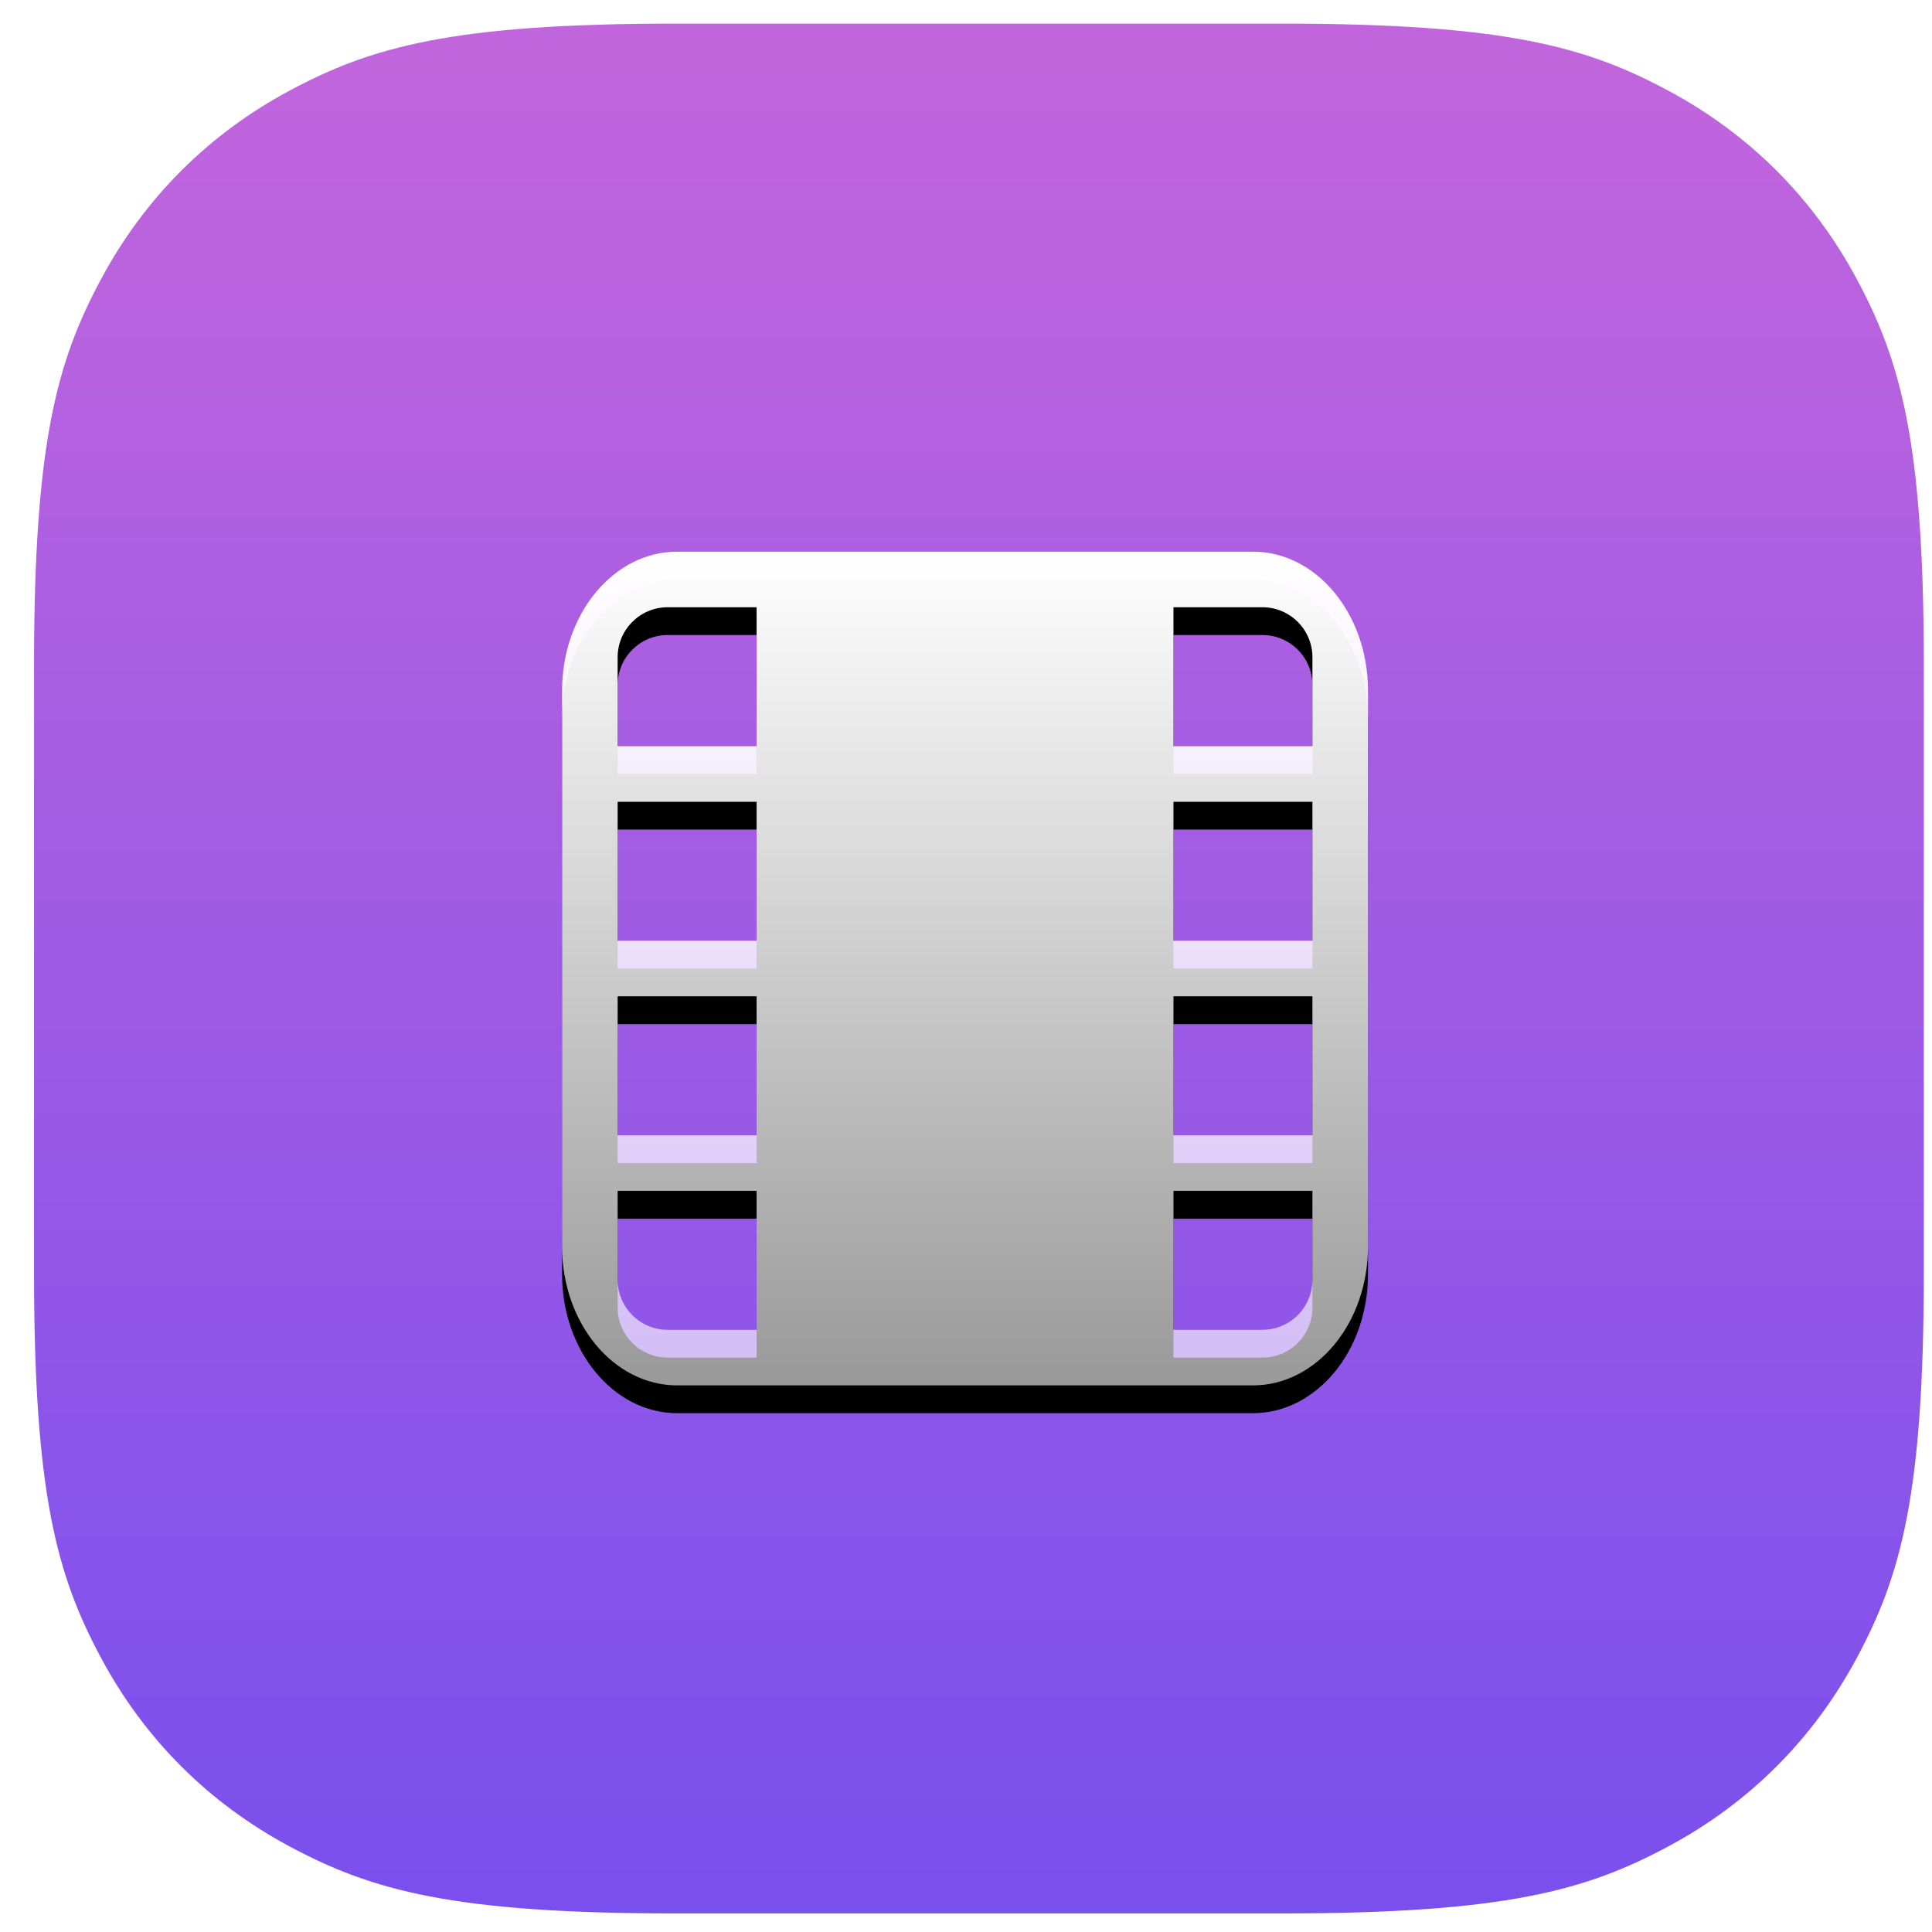 <?xml version="1.0" encoding="UTF-8" standalone="no"?>
<!-- Created with Inkscape (http://www.inkscape.org/) -->

<svg
   xmlns:dc="http://purl.org/dc/elements/1.1/"
   xmlns:cc="http://creativecommons.org/ns#"
   xmlns:rdf="http://www.w3.org/1999/02/22-rdf-syntax-ns#"
   xmlns:svg="http://www.w3.org/2000/svg"
   xmlns="http://www.w3.org/2000/svg"
   xmlns:xlink="http://www.w3.org/1999/xlink"
   xmlns:sodipodi="http://sodipodi.sourceforge.net/DTD/sodipodi-0.dtd"
   xmlns:inkscape="http://www.inkscape.org/namespaces/inkscape"
   width="13mm"
   height="13mm"
   viewBox="0 0 13 13"
   version="1.1"
   id="svg8"
   inkscape:version="0.92.4 (5da689c313, 2019-01-14)"
   sodipodi:docname="1.svg">
  <defs
     id="defs2">
    <linearGradient
       id="linearGradient-1"
       y2="68"
       x2="34"
       y1="0"
       x1="34"
       gradientUnits="userSpaceOnUse">
      <stop
         id="stop70"
         offset="0%"
         stop-color="#FFBF7D" />
      <stop
         id="stop72"
         offset="100%"
         stop-color="#FF5959" />
    </linearGradient>
    <linearGradient
       id="linearGradient-2"
       y2="45.609"
       x2="35.328"
       y1="17.113"
       x1="35.328"
       gradientTransform="scale(0.949,1.054)"
       gradientUnits="userSpaceOnUse">
      <stop
         id="stop75"
         offset="0%"
         stop-color="#FFFFFF" />
      <stop
         id="stop77"
         offset="100%"
         stop-opacity="0.6"
         stop-color="#FFFFFF" />
    </linearGradient>
    <path
       id="path-3"
       d="m 29,31.073 h -5 c -2.329,0 -4,-1.671 -4,-4 v -5 c 0,-2.329 1.671,-4 4,-4 h 5 c 2.329,0 4,1.671 4,4 v 5 c 0,2.329 -1.671,4 -4,4 z m 0,17 h -5 c -2.329,0 -4,-1.671 -4,-4 v -5 c 0,-2.329 1.671,-4 4,-4 h 5 c 2.329,0 4,1.671 4,4 v 5 c 0,2.329 -1.671,4 -4,4 z m 9.333,-17.867 -3.467,-3.467 c -1.202,-1.118 -1.202,-3.215 0,-4.333 l 3.467,-3.467 c 1.118,-1.202 3.215,-1.202 4.333,0 l 3.467,3.467 c 1.202,1.118 1.202,3.215 0,4.333 l -3.467,3.467 c -1.118,1.202 -3.299,1.202 -4.333,0 z M 43,48.073 h -5 c -2.329,0 -4,-1.671 -4,-4 v -5 c 0,-2.329 1.671,-4 4,-4 h 5 c 2.329,0 4,1.671 4,4 v 5 c 0,2.329 -1.671,4 -4,4 z"
       inkscape:connector-curvature="0" />
    <filter
       id="filter-4"
       filterUnits="objectBoundingBox"
       height="1.067"
       width="1.037"
       y="-0.017"
       x="-0.018">
      <feOffset
         id="feOffset81"
         result="shadowOffsetOuter1"
         in="SourceAlpha"
         dy="1"
         dx="0" />
      <feColorMatrix
         id="feColorMatrix83"
         in="shadowOffsetOuter1"
         type="matrix"
         values="0 0 0 0 0.784   0 0 0 0 0.039   0 0 0 0 0.039  0 0 0 0.2 0" />
    </filter>
    <linearGradient
       id="linearGradient-1-3"
       y2="66.661"
       x2="34"
       y1="0"
       x1="34"
       gradientUnits="userSpaceOnUse">
      <stop
         id="stop166"
         offset="0%"
         stop-color="#FFCB52" />
      <stop
         id="stop168"
         offset="100%"
         stop-color="#FF7B02" />
    </linearGradient>
    <linearGradient
       id="linearGradient-2-6"
       y2="45.73"
       x2="35.896"
       y1="16.799"
       x1="35.896"
       gradientTransform="scale(0.933,1.072)"
       gradientUnits="userSpaceOnUse">
      <stop
         id="stop171"
         offset="0%"
         stop-color="#FFFFFF" />
      <stop
         id="stop173"
         offset="100%"
         stop-opacity="0.6"
         stop-color="#FFFFFF" />
    </linearGradient>
    <path
       id="path-3-7"
       d="m 43.4,18 c 1.988,0 3.6,1.612 3.6,3.6 v 18.9 c 0,2.414 -1.901,4.384 -4.288,4.495 L 42.5,45 H 24.9 c -0.459,0 -0.837,0.343 -0.893,0.787 L 24,45.9 v 0.2 c 0,0.459 0.343,0.837 0.787,0.893 L 24.9,47 45.387,47 C 45.752,47.239 46,47.488 46,48 c 0,0.667 -0.417,1 -1.25,1 H 23.6 C 21.612,49 20,47.388 20,45.4 V 21.6 C 20,19.612 21.612,18 23.6,18 Z M 40,23 H 26 v 4 h 14 z"
       inkscape:connector-curvature="0" />
    <filter
       id="filter-4-5"
       filterUnits="objectBoundingBox"
       height="1.065"
       width="1.037"
       y="-0.016"
       x="-0.019">
      <feOffset
         id="feOffset177"
         result="shadowOffsetOuter1"
         in="SourceAlpha"
         dy="1"
         dx="0" />
      <feColorMatrix
         id="feColorMatrix179"
         in="shadowOffsetOuter1"
         type="matrix"
         values="0 0 0 0 0.934   0 0 0 0 0.459   0 0 0 0 0.007  0 0 0 1 0" />
    </filter>
    <linearGradient
       id="linearGradient-1-35"
       y2="66.661"
       x2="34"
       y1="0"
       x1="34"
       gradientUnits="userSpaceOnUse">
      <stop
         id="stop333"
         offset="0%"
         stop-color="#FFDF24" />
      <stop
         id="stop335"
         offset="100%"
         stop-color="#FFB533" />
    </linearGradient>
    <linearGradient
       id="linearGradient-2-62"
       y2="50.361"
       x2="31.264"
       y1="21.43"
       x1="31.264"
       gradientTransform="scale(1.072,0.933)"
       gradientUnits="userSpaceOnUse">
      <stop
         id="stop338"
         offset="0%"
         stop-color="#FFFFFF" />
      <stop
         id="stop340"
         offset="100%"
         stop-opacity="0.6"
         stop-color="#FFFFFF" />
    </linearGradient>
    <path
       id="path-3-9"
       d="M44.571,20 C47.017,20 49,22.015 49,24.5 L49,42.5 C49,44.985 47.017,47 44.571,47 L22.429,47 C19.983,47 18,44.985 18,42.5 L18,24.5 C18,22.015 19.983,20 22.429,20 L44.571,20 Z M36.426,32.408 L32.745,37.581 C32.417,38.043 31.819,38.053 31.433,37.629 L29.055,35.018 C28.466,34.618 27.487,34.673 27.003,35.134 L20.254,41.551 C19.616,42.157 20.254,43 21.352,43 L45.648,43 C46.697,43 47.345,42.223 46.806,41.612 L38.707,32.445 C38.197,31.868 36.976,31.848 36.426,32.408 Z M26.75,23 C24.679,23 23,24.679 23,26.75 C23,28.821 24.679,30.5 26.75,30.5 C28.821,30.5 30.5,28.821 30.5,26.75 C30.5,24.679 28.821,23 26.75,23 Z" />
    <filter
       id="filter-4-1"
       filterUnits="objectBoundingBox"
       height="107.4%"
       width="103.2%"
       y="-1.9%"
       x="-1.6%">
      <feOffset
         id="feOffset344"
         result="shadowOffsetOuter1"
         in="SourceAlpha"
         dy="1"
         dx="0" />
      <feColorMatrix
         id="feColorMatrix346"
         in="shadowOffsetOuter1"
         type="matrix"
         values="0 0 0 0 0.784   0 0 0 0 0.039   0 0 0 0 0.039  0 0 0 0.2 0" />
    </filter>
    <linearGradient
       id="linearGradient-1-2"
       y2="68"
       x2="34"
       y1="1.615"
       x1="34"
       gradientUnits="userSpaceOnUse">
      <stop
         id="stop408"
         offset="0%"
         stop-color="#C165DD" />
      <stop
         id="stop410"
         offset="100%"
         stop-color="#794FED" />
    </linearGradient>
    <linearGradient
       id="linearGradient-2-7"
       y2="48.176"
       x2="34.073"
       y1="18.681"
       x1="34.073"
       gradientTransform="scale(0.983,1.017)"
       gradientUnits="userSpaceOnUse">
      <stop
         id="stop413"
         offset="0%"
         stop-color="#FFFFFF" />
      <stop
         id="stop415"
         offset="100%"
         stop-opacity="0.6"
         stop-color="#FFFFFF" />
    </linearGradient>
    <path
       id="path-3-0"
       d="M43.857,19 C46.145,19 48,21.239 48,24 L48,44 C48,46.761 46.145,49 43.857,49 L23.143,49 C20.855,49 19,46.761 19,44 L19,24 C19,21.239 20.855,19 23.143,19 L43.857,19 Z M26,42 L21,42 L21,45.2 C21,46.194 21.806,47 22.8,47 L22.8,47 L26,47 L26,42 Z M46,42 L41,42 L41,47 L44.2,47 C45.194,47 46,46.194 46,45.2 L46,45.2 L46,42 Z M26,35 L21,35 L21,40 L26,40 L26,35 Z M46,35 L41,35 L41,40 L46,40 L46,35 Z M26,28 L21,28 L21,33 L26,33 L26,28 Z M46,28 L41,28 L41,33 L46,33 L46,28 Z M26,21 L22.8,21 C21.806,21 21,21.806 21,22.8 L21,22.8 L21,26 L26,26 L26,21 Z M44.2,21 L41,21 L41,26 L46,26 L46,22.8 C46,21.806 45.194,21 44.2,21 L44.2,21 Z" />
    <filter
       id="filter-4-9"
       filterUnits="objectBoundingBox"
       height="106.7%"
       width="103.4%"
       y="-1.7%"
       x="-1.7%">
      <feOffset
         id="feOffset419"
         result="shadowOffsetOuter1"
         in="SourceAlpha"
         dy="1"
         dx="0" />
      <feColorMatrix
         id="feColorMatrix421"
         in="shadowOffsetOuter1"
         type="matrix"
         values="0 0 0 0 0.38   0 0 0 0 0.174   0 0 0 0 0.867  0 0 0 1 0" />
    </filter>
  </defs>
  <sodipodi:namedview
     id="base"
     pagecolor="#ffffff"
     bordercolor="#666666"
     borderopacity="1.0"
     inkscape:pageopacity="0.0"
     inkscape:pageshadow="2"
     inkscape:zoom="3.0117001"
     inkscape:cx="23.375892"
     inkscape:cy="40.395519"
     inkscape:document-units="mm"
     inkscape:current-layer="layer1"
     showgrid="false"
     inkscape:window-width="1920"
     inkscape:window-height="972"
     inkscape:window-x="0"
     inkscape:window-y="0"
     inkscape:window-maximized="1"
     showguides="false" />
  <g
     inkscape:label="Layer 1"
     inkscape:groupmode="layer"
     id="layer1"
     transform="translate(0,-284)">
    <g
       id="页面-1备份"
       transform="matrix(0.187,0,0,0.187,0.229,284.159)"
       style="fill:none;fill-rule:evenodd;stroke:none;stroke-width:1">
      <g
         transform="translate(-1453,-342)"
         id="1-首页-ANDROID-手机">
        <g
           transform="translate(1092,325)"
           id="编组-5">
          <g
             transform="translate(361,17)"
             id="deepin-movie-48px">
            <g
               id="视频">
              <path
                 style="fill:url(#linearGradient-1-2)"
                 id="Rectangle"
                 d="m 23.075,0 h 21.85 c 8.024,0 10.933,0.835 13.867,2.404 2.933,1.569 5.235,3.871 6.804,6.804 C 67.165,12.142 68,15.051 68,23.075 v 21.85 c 0,8.024 -0.835,10.933 -2.404,13.867 -1.569,2.933 -3.871,5.235 -6.804,6.804 C 55.858,67.165 52.949,68 44.925,68 H 23.075 C 15.051,68 12.142,67.165 9.208,65.596 6.275,64.027 3.973,61.725 2.404,58.792 0.835,55.858 0,52.949 0,44.925 V 23.075 C 0,15.051 0.835,12.142 2.404,9.208 3.973,6.275 6.275,3.973 9.208,2.404 12.142,0.835 15.051,0 23.075,0 Z"
                 inkscape:connector-curvature="0" />
              <g
                 id="形状结合"
                 style="fill-rule:nonzero">
                <use
                   style="fill:#000000;fill-opacity:1;filter:url(#filter-4-9)"
                   id="use427"
                   xlink:href="#path-3-0"
                   x="0"
                   y="0"
                   width="100%"
                   height="100%" />
                <use
                   style="fill:url(#linearGradient-2-7)"
                   id="use429"
                   xlink:href="#path-3-0"
                   x="0"
                   y="0"
                   width="100%"
                   height="100%" />
              </g>
            </g>
          </g>
        </g>
      </g>
    </g>
  </g>
</svg>
